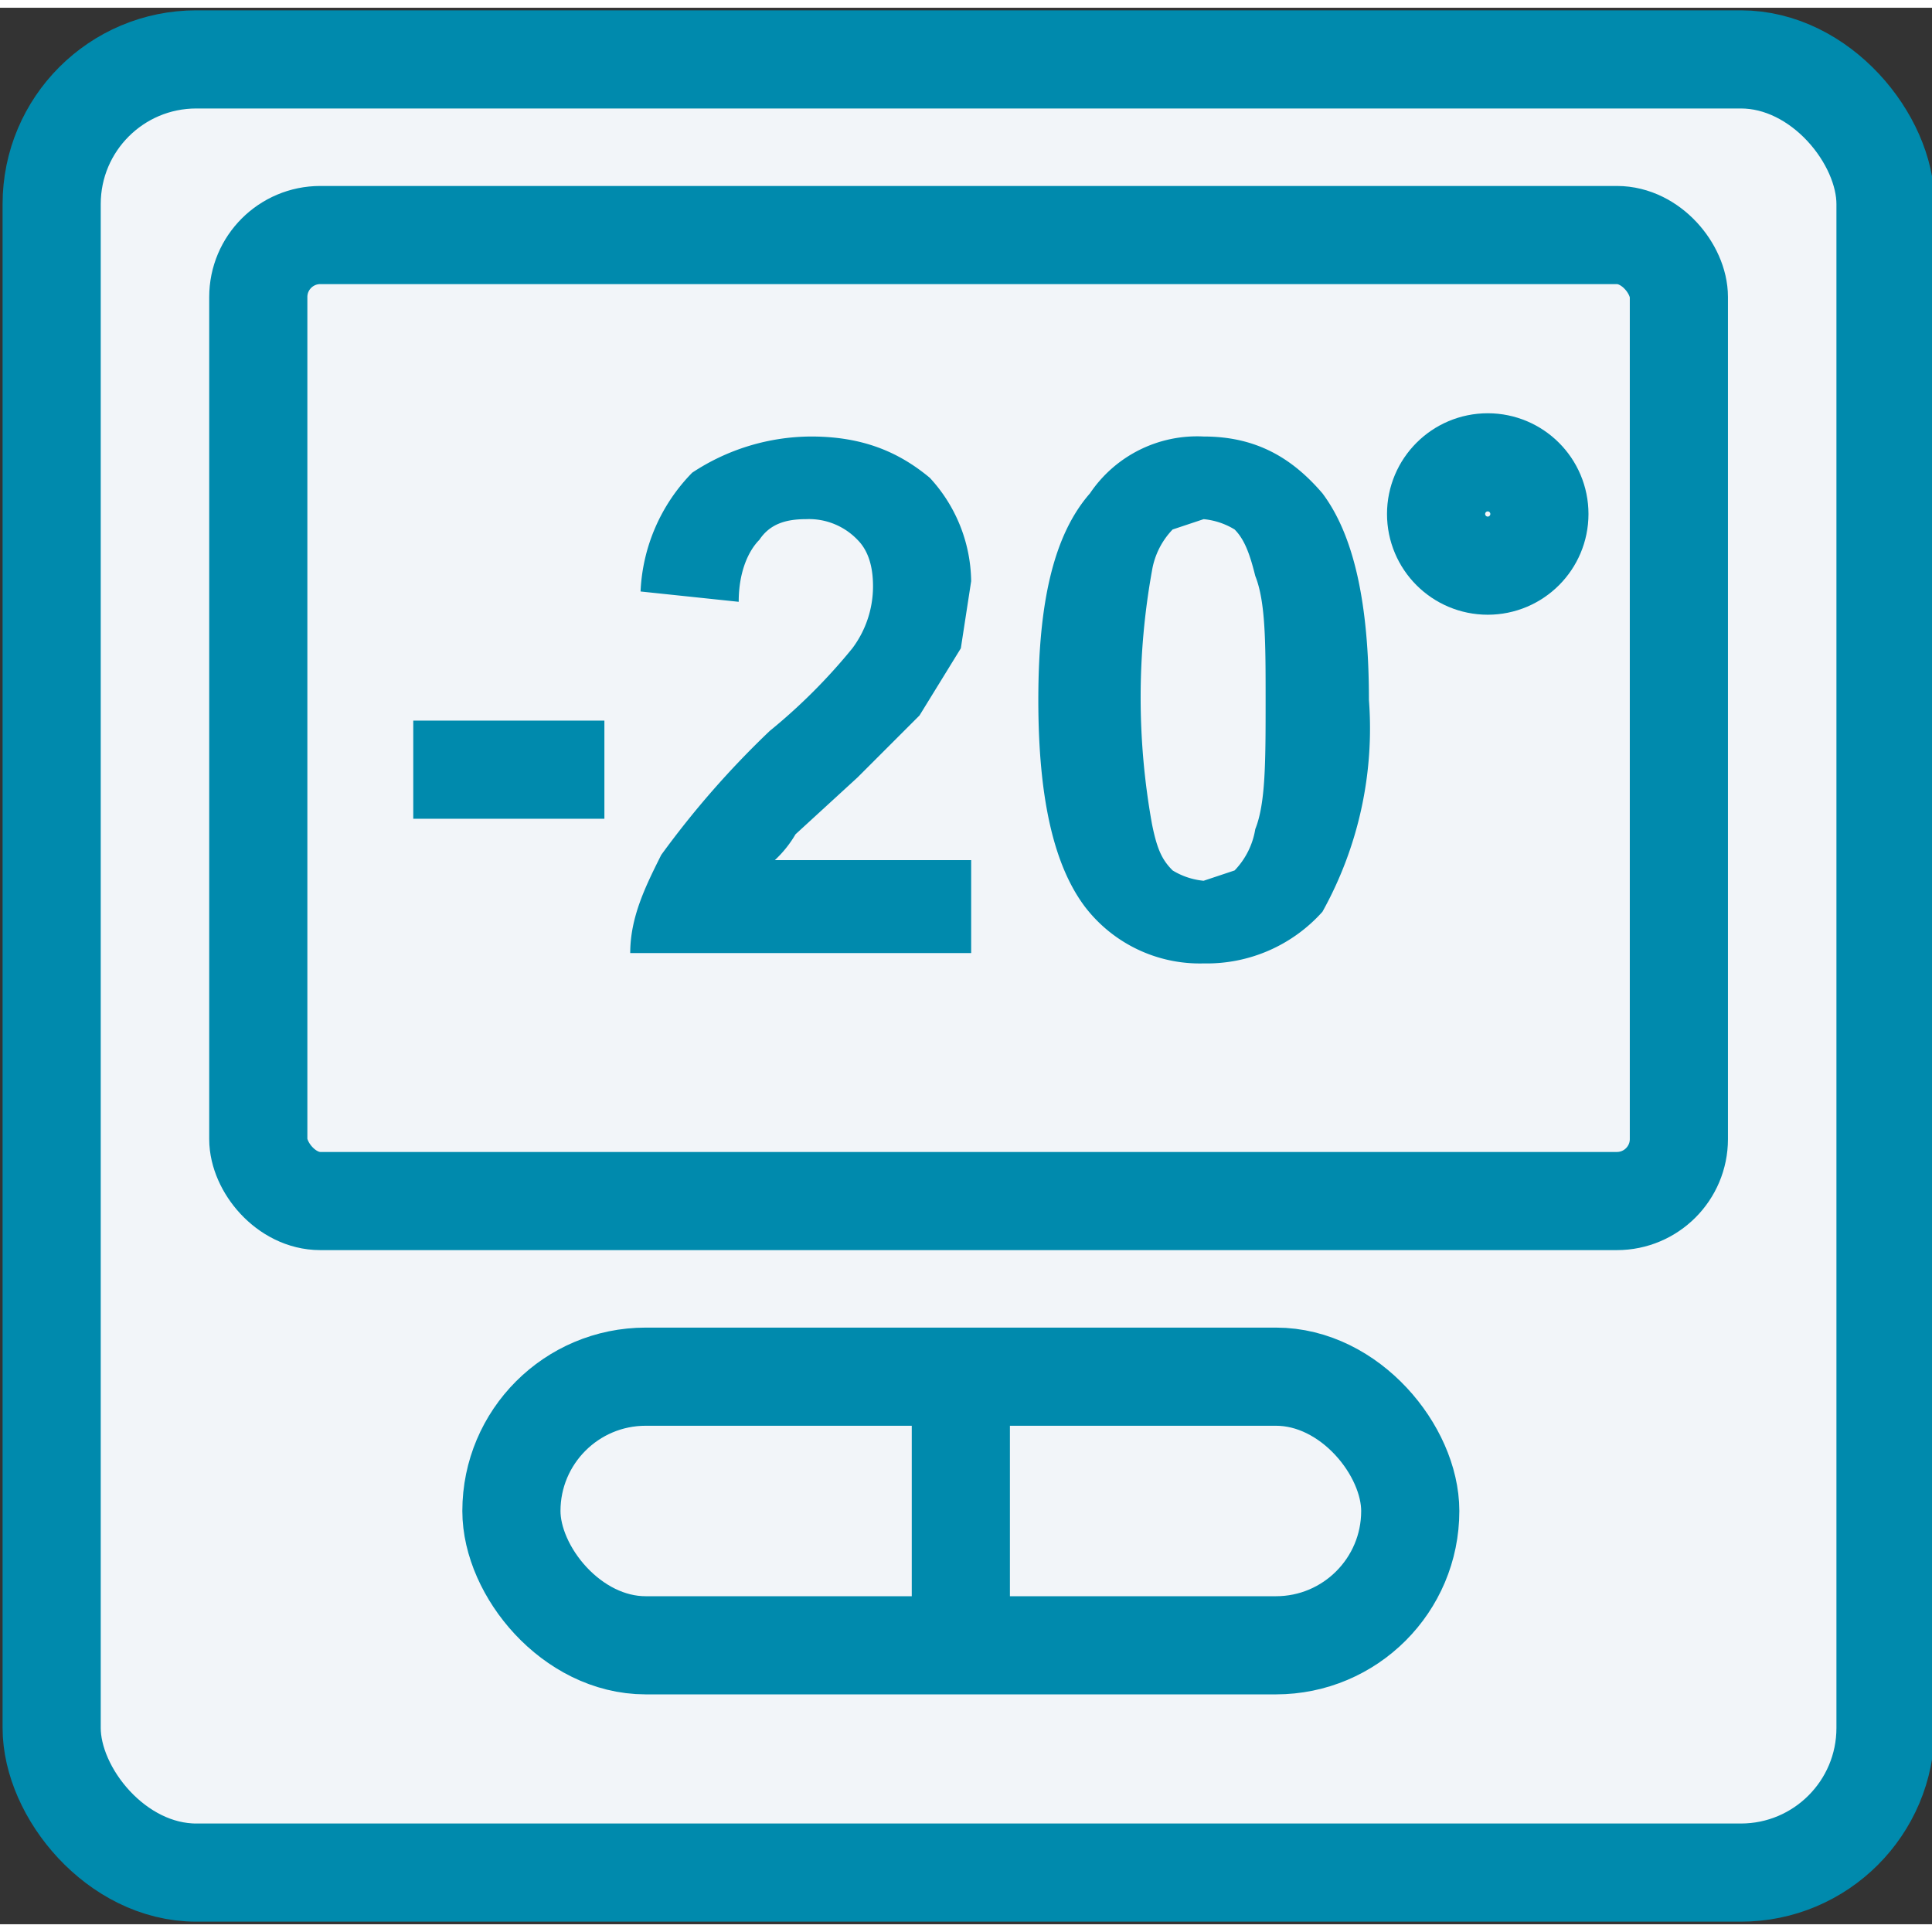 <?xml version="1.0" encoding="UTF-8"?><!DOCTYPE svg PUBLIC "-//W3C//DTD SVG 1.1//EN" "http://www.w3.org/Graphics/SVG/1.1/DTD/svg11.dtd"><!--Creator: CorelDRAW 2020 (64-Bit)--><svg xmlns="http://www.w3.org/2000/svg" width="26" height="26" shape-rendering="geometricPrecision" text-rendering="geometricPrecision" image-rendering="optimizeQuality" fill-rule="evenodd" clip-rule="evenodd" viewBox="0 0 0.374 0.371"><rect x="0" y="0" width="0.374" height="0.371" fill="#333333" stroke="none"/><rect fill="#F2F5F9" stroke="#008AAD" stroke-width=".019" stroke-miterlimit="2.613" x=".01" y=".01" width=".355" height=".351" rx=".028" ry=".028"/><rect fill="none" stroke="#008AAD" stroke-width=".019" stroke-miterlimit="2.613" x=".05" y=".044" width=".275" height=".187" rx=".012" ry=".012"/><path fill="#008AAD" fill-rule="nonzero" d="M.08.157V.138h.037v.019zM.188.165v.018H.122C.122.176.125.17.128.164A.176.176 0 01.149.14.111.111 0 00.165.124.02.02 0 00.169.112C.169.108.168.105.166.103a.013.013 0 00-.01-.004C.152.099.149.1.147.103.145.105.143.109.143.115L.124.113A.035.035 0 01.134.09.042.042 0 01.157.083c.01 0 .017.003.023.008a.03.03 0 01.008.02L.186.124.178.137.166.149.154.16A.022.022 0 01.15.165h.038zM.233.083c.01 0 .017.004.023.011.006.008.009.021.009.04a.073.073 0 01-.009.041.03.03 0 01-.023.01A.028.028 0 01.21.174C.204.166.201.153.201.134s.003-.032.01-.04A.025.025 0 01.233.083zm0 .016L.227.101a.015.015 0 00-.004.008.138.138 0 000 .049c.001.005.002.007.004.009a.014.014 0 00.006.002L.239.167A.015.015 0 00.243.159C.245.154.245.146.245.134c0-.011 0-.019-.002-.024C.242.106.241.103.239.101A.014.014 0 00.233.099z"/><circle fill="none" stroke="#008AAD" stroke-width=".019" stroke-miterlimit="2.613" cx=".288" cy=".098" r=".01"/><rect fill="none" stroke="#008AAD" stroke-width=".019" stroke-miterlimit="2.613" x=".099" y=".265" width=".174" height=".052" rx=".026" ry=".026"/><path fill="none" stroke="#008AAD" stroke-width=".019" stroke-miterlimit="2.613" d="M.186.265v.053"/></svg>